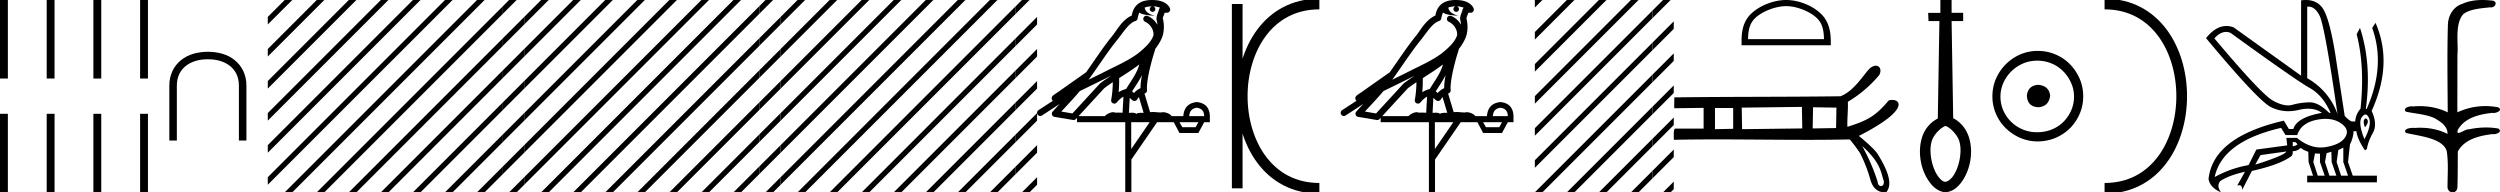 <svg xmlns="http://www.w3.org/2000/svg" width="233.98" height="18"><path d="M232.333 0c.335 0 .67.026.994.066.448.113.218.626-.18.626a.476.476 0 0 1-.081-.008c-.84.097-1.872.15-2.506.626-.841.916-.463 2.821-.561 3.725-.007.05-.01 3.653-.01 5.48a6.145 6.145 0 0 1 2.634-.586c.402 0 .802.04 1.188.117.441.231-.076.528-.422.528a.454.454 0 0 1-.115-.013c-1.226.133-2.62.461-3.243 1.602-.061.206-.023.277.07.277.207 0 .68-.342.947-.342.014 0 .028 0 .04.003a7.535 7.535 0 0 1 1.58-.169 6.8 6.8 0 0 1 1.149.095c.42.278-.096.534-.438.534a.532.532 0 0 1-.105-.01c-1.251.151-2.636.49-3.243 1.633-.007 1.27 0 2.11-.033 3.278.014.36-.22.538-.457.538-.235 0-.473-.176-.474-.526.009-1.15.09-2.161-.06-3.277-.304-1.253-2.477-1.445-3.827-1.754-.295-.347.285-.475.659-.475.055 0 .106.003.15.008.172-.013.347-.02.521-.02.882 0 1.771.175 2.557.58.032-.755-.711-1.19-1.244-1.493-.84-.361-1.765-.397-2.643-.59-.313-.273.18-.501.521-.501a.58.58 0 0 1 .125.012 7.01 7.01 0 0 1 .648-.031c.902 0 1.804.183 2.614.582-.016-2.851-.063-5.61.02-8.308.065-.834.545-1.6 1.354-1.849.58-.264 1.227-.358 1.87-.358zm-23.995 2.99q-.557 0-1.087.606 4.369 5.2 5.46 5.81.815.457 1.435.457.21 0 .399-.053.74-.208 1.586-.234h.042q.828 0 1.817.988h.13q-.702-1.638-1.963-2.34-1.261-.702-7.397-5.148-.213-.085-.422-.085zm7.731-2.369q-.066 0-.133.01v6.683q2.054 1.196 2.834 3.354-1.196-8.268-1.677-9.204-.433-.843-1.024-.843zm5.355 10.468q.081 0 .154.138.13.247-.234.689-.208-.546-.052-.741.069-.086.132-.086zm-.036-.372q-.153 0-.33.237-.39.52.234 2.08.702-1.352.429-1.976-.15-.34-.333-.34zm-6.804 2.577v.39q.286-.026.442-.182-.052-.078-.208-.208zm-.598.884l-2.418.338-.494.884q.832-.234 1.833-.624 1-.39 1.079-.598zm5.33-.364l-.468.234-.156 1.118.416 1.274h.65l-.442-1.274v-1.352zm-1.118.39l-.442.13-.156.832.416 1.274h.65l-.442-1.274-.026-.962zm-1.534.156l-.156.806.416 1.274h.65l-.442-1.274v-.78l-.468-.026zm.994-3.234q-.415 0-.89.1-1.404.3-1.768 1.418h-1.092l-.416-.676q-5.512 1.274-6.215 4.602 1.509-.832 3.173-1.118l.728-1.456 2.886-.39-.078-.702h.988q1.092.9 2.228.9.243 0 .489-.042 1.39-.234 1.82-.95.429-.714-.455-1.3-.585-.386-1.398-.386zM215.812 0q.948 0 1.489.658.663.806 1.235 4.238l.91 5.954q.442.468.676.52h.312q.026-.65.494-1.196.416-3.978-.364-6.968l.312-.598q1.118 3.38.546 7.592h.078q1.794-4.03.52-7.592l.312-.468q1.664 3.796-.364 8.242.572 1.248.117 2.054-.455.806-.56 1.508l-.181.13q-.702-1.04-.806-1.794h-.26q-.026.598-.338 1.248l-.182 1.638.442 1.274h2.262v.624h-6.526v-.624h.546l-.416-1.274-.026-.962q-.468-.156-.702-.364-.338.312-.754.312.026.26-.104.442-1.04.806-3.718 1.404l-.91 1.768q0-.434-.27-.434-.085 0-.198.044l.728-1.3q-1.508.338-2.289.858-.416.442.052 1.066-1.04-.442-1.17-1.248.416-3.926 7.047-5.46l.468.78h.416q.338-1.092 2.678-1.508-.522-.388-1.285-.388-.414 0-.9.115-.491.116-.96.116-.845 0-1.613-.376-1.196-.585-6.085-6.461.901-1.136 1.906-1.136.328 0 .669.122l6.318 4.524V.034q.234-.034.448-.034z"/><path d="M196.971.375c9.625 0 9.625 17.25 0 17.25" fill="none" stroke="#000"/><path d="M190.75 7.938c.681.054 1.057.394 1.13 1.022-.09.68-.467 1.04-1.13 1.075-.663-.036-1.013-.394-1.049-1.075.054-.628.404-.968 1.049-1.022zm-.08-2.259c-.485 0-.933.09-1.345.27a3.545 3.545 0 0 0-1.828 1.815 3.11 3.11 0 0 0-.27 1.276c0 .466.09.901.27 1.304.179.404.425.758.739 1.063a3.422 3.422 0 0 0 2.433.968c.484 0 .937-.086 1.358-.256a3.26 3.26 0 0 0 1.09-.712c.304-.305.546-.66.725-1.063.18-.403.269-.838.269-1.304 0-.448-.09-.874-.269-1.277a3.67 3.67 0 0 0-.726-1.075 3.302 3.302 0 0 0-1.089-.74 3.431 3.431 0 0 0-1.358-.269zm.053-.914c.592 0 1.147.112 1.667.336.52.224.968.529 1.345.914.376.386.676.834.9 1.345.224.51.336 1.062.336 1.653 0 .592-.112 1.143-.336 1.654a4.31 4.31 0 0 1-.9 1.331 4.267 4.267 0 0 1-3.012 1.237 4.071 4.071 0 0 1-1.654-.336 4.48 4.48 0 0 1-1.344-.9 4.195 4.195 0 0 1-.914-1.332 4.071 4.071 0 0 1-.337-1.654c0-.591.113-1.142.337-1.653a4.358 4.358 0 0 1 2.258-2.259 4.071 4.071 0 0 1 1.654-.336zm-8.634 7.018c-.534.205-1.117.861-1.287 1.402-.17.54-.15 1.171-.03 1.792.12.61.36 1.191.651 1.571.2.26.38.41.55.46h.16c.171-.04.391-.19.611-.46.29-.38.531-.96.651-1.571.12-.621.14-1.252-.03-1.792-.17-.541-.808-1.243-1.276-1.395v-.007zM182.654 0v1.201h1.082v.771h-1.082l.15 9.09c.771.4 1.252 1.081 1.482 1.812.23.751.24 1.562.09 2.313-.15.75-.45 1.411-.86 1.942-.311.4-.721.73-1.202.831v.03c-.03.01-.06.01-.09.01-.04 0-.08-.01-.12-.01-.05.01-.1.01-.14.01-.04 0-.07 0-.11-.01v-.03c-.481-.1-.892-.43-1.202-.831a4.654 4.654 0 0 1-.86-1.942c-.151-.751-.141-1.562.09-2.313a2.97 2.97 0 0 1 1.48-1.782l.151-9.12h-1.021l-.03-.77h1.141V0h1.051zm-15.482.575c-1.028 0-2.314.528-2.936 1.15-.544.544-.615 1.266-.635 1.937h7.111c-.02-.671-.091-1.393-.635-1.937-.623-.622-1.878-1.15-2.905-1.15zm0-.575c1.218 0 2.53.563 3.298 1.332.788.788.878 1.825.878 2.602v.303h-8.353v-.303c0-.777.06-1.814.848-2.602C164.61.563 165.953 0 167.172 0zm2.515 10.039l-.035 1.982 2.19-.035.035-1.912-2.19-.035zm-1.043-.035l-5.632.07.035 2.016 5.632-.07-.035-2.016zm-8.135.104v1.982l1.703-.035v-1.947zm13.776 3.558c1.033 1.868 1.45 3.367 1.45 3.367.02.252.171.383.314.383.16 0 .308-.164.252-.506-.278-.745-.205-1.606-2.016-3.244zm1.28-7.516c.11 0 .204.035.276.097.179.155.215.472.033.788l-.001.002-.001.001a11.605 11.605 0 0 1-2.93 2.491c.043.609-.078 1.727-.038 2.343 1.85-.597 2.574-.947 3.865-2.469l.005-.005.006-.002c.111-.029.222-.043.327-.043.15 0 .287.03.39.091.18.106.259.304.142.586-.114.277-.418.64-1.003 1.09-.58.446-1.436.979-2.66 1.599.089.073.401.33.745.637.408.366.859.802 1.033 1.087.473.774.821 1.468.978 2.062.157.599.12 1.098-.18 1.474l-.005.006-.007.001a1.26 1.26 0 0 1-.6-.061c-.326-.118-.695-.41-.885-1.101a13.625 13.625 0 0 0-.971-2.498c-.18-.266-.431-.613-.638-.88a6.226 6.226 0 0 0-.261-.321.73.73 0 0 0-.075-.075h-.016a182.5 182.5 0 0 1-4 .038c-2.791 0-5.618-.041-8.408-.041-1.345 0-2.682.01-4.001.038h-.02l-.002-.02c0-.001-.017-.253-.013-.506.002-.127.01-.254.028-.35.01-.05.022-.09.038-.12a.125.125 0 0 1 .03-.039.068.068 0 0 1 .043-.016h2.655v-1.939l-2.725.035h-.02l-.001-.02c-.012-.348.011-.627 0-.974v-.022h.02c5.18-.07 10.359-.035 15.537-.105.617-.233 1.14-.714 1.586-1.216.448-.507.817-1.036 1.12-1.36l.001-.001c.188-.165.362-.25.51-.274a.561.561 0 0 1 .093-.008zM143.65 0v.703l.527-.526.177-.177zm2.996 0l-2.996 2.996v.707l3.527-3.526.177-.177zm3 0l-5.996 5.996v.707l6.527-6.526.177-.177zm3 0l-8.996 8.996v.707l9.527-9.526.177-.177zm2.004.996l-11 11v.707l11-11V.996zm0 3l-11 11v.707l11-11v-.707zm0 3l-10.827 10.827-.173.173V18h.704L154.65 7.703v-.707zm0 3l-7.827 7.827-.177.177h.708l7.296-7.297v-.707zm0 3l-4.827 4.827-.177.177h.708l4.296-4.297v-.707zm0 3l-1.827 1.827-.177.177h.708l1.296-1.297v-.707z"/><path d="M155.646 0l-.996.996v.707l1.527-1.526.177-.177zm1.004 1.996l-2 2v.707l2-2v-.707zm0 3l-2 2v.707l2-2v-.707zm0 3l-2 2v.707l2-2v-.707zm0 3l-2 2v.707l2-2v-.707zm0 3l-2 2v.707l2-2v-.707zm0 3l-.827.827-.177.177h.708l.296-.297v-.707zM136.243.597a2.12 2.12 0 0 0-.692.109c.031.223.169.569.953.773-.73-.053-1.206-.113-1.452-.307-.09.2-.138.427-.159.556a.297.297 0 0 1-.206.237c-.625.191-1.174 1.112-1.7 1.763-.95 1.173-1.772 2.48-2.688 3.733.423-.207.845-.415 1.27-.622 1.182-.622 2.394-1.11 3.407-1.877.588-.49 1.172-.996 1.39-1.641.076-.497-.296-1.074-.767-1.279a.297.297 0 1 1 .238-.545c.376.164.699.458.904.817a1.986 1.986 0 0 0-.075-.448.297.297 0 0 1-.013-.104c.01-.184.042-.313.082-.422.041-.109.085-.206.158-.459a.297.297 0 0 1 .105-.153 1.546 1.546 0 0 0-.528-.125c-.042-.003-.083-.003-.125-.004a.258.258 0 1 1-.102-.002zm-1.194 5.432c-.605.466-1.253.873-1.888 1.28.005.438-.006.879-.047 1.321.207-.135.434-.236.697-.3.392-.636.82-1.22 1.083-1.842a4.64 4.64 0 0 0 .155-.46zm.25 1c-.274.549-.622 1.04-.93 1.529.06.04.113.08.155.121l.028.027c.168-.194.374-.351.613-.454-.01-.348.047-.768.133-1.222zm-2.882.047a25.922 25.922 0 0 0-.587.297c-.78.38-1.56.772-2.35 1.148-.556.67-1.156 1.293-1.734 1.92l1.043.175 2.563-2.786a.297.297 0 0 1 .04-.036c.333-.253.678-.489 1.025-.718zm2.592 2.009c-.058.066-.112.14-.161.222a.298.298 0 0 1-.43.087c-.124-.09-.2-.177-.265-.244l-.077 1.413c.1-.006.201-.013.296-.013.167 0 .313.022.398.108.1-.078.28-.1.504-.1.057 0 .118.002.18.005l-.445-1.478zm5.419.999c-.452.062-.686.323-.704.783h1.395c0-.46-.23-.721-.691-.783zm-7.86-2.39c-.274.182-.542.367-.799.56l-2.402 2.613h2.456c.17-.19.518-.365.776-.365.073 0 .14.014.192.046.081-.007.167-.01.256-.01.14 0 .285.007.433.016l.083-1.506c-.224.115-.407.282-.625.542a.297.297 0 0 1-.52-.246c.1-.544.142-1.093.15-1.65zm6.24 3.745l.265.465h1.249l.252-.465zm-4.516 0v2.51l1.726-2.51zM136.236 0a3.878 3.878 0 0 1 .272.01c.694.044 1.215.325 1.408.768a.298.298 0 0 1-.341.408l-.025-.006-.03.007-.108.029c-.054.168-.096.269-.12.332a.541.541 0 0 0-.042.2 3.1 3.1 0 0 1 .037 1.389c-.095.466-.384.977-.761 1.46a.295.295 0 0 1-.014.108 21.24 21.24 0 0 0-.548 2.027c-.152.708-.234 1.387-.192 1.684a.297.297 0 0 1-.223.33l-.019.005.527 1.75c.086-.013.173-.018.26-.018.256 0 .509.041.712.041a.865.865 0 0 0 .183-.016.314.314 0 0 1 .068-.007c.212 0 .657.13.787.366h1.1c.061-.797.482-1.235 1.261-1.315.788.08 1.196.518 1.222 1.315v.572h-.531l-.545 1.01h-1.766l-.532-1.01h-1.567l-2.404 3.493V18h-.571v-6.561h-4.517v-.41l-.099.109a.297.297 0 0 1-.268.092l-1.74-.292a.298.298 0 0 1-.173-.492c.217-.242.437-.48.656-.716l-1.656 1.078a.296.296 0 0 1-.412-.087.297.297 0 0 1 .087-.411l1.345-.876a.292.292 0 0 1-.076-.09.315.315 0 0 1-.02-.237c.016-.05.034-.074.048-.093.055-.076.084-.088.123-.119.04-.03.084-.06.131-.094.096-.065.206-.137.301-.2a4.156 4.156 0 0 0 .216-.156l2.379-1.672.008-.005c.805-1.13 1.568-2.316 2.457-3.414.433-.535.938-1.524 1.812-1.894.048-.262.157-.68.483-.997.353-.344.864-.463 1.417-.463z"/><path d="M115.794.375v17.25m7.688-17.25c-9.625 0-9.625 17.25 0 17.25m0 0" fill="none" stroke="#000"/><path d="M107.825.597a2.12 2.12 0 0 0-.693.109c.032.223.17.569.953.773-.73-.053-1.206-.113-1.452-.307-.089.2-.137.427-.158.556a.297.297 0 0 1-.206.237c-.625.191-1.174 1.112-1.701 1.763-.95 1.173-1.77 2.48-2.687 3.733.422-.207.845-.415 1.27-.622 1.181-.622 2.394-1.11 3.406-1.877.589-.49 1.172-.996 1.391-1.641.076-.497-.297-1.074-.767-1.279a.297.297 0 1 1 .237-.545c.377.164.7.458.904.817a1.986 1.986 0 0 0-.074-.448.297.297 0 0 1-.013-.104c.01-.184.041-.313.082-.422.04-.109.085-.206.158-.459a.297.297 0 0 1 .104-.153 1.546 1.546 0 0 0-.527-.125c-.043-.003-.084-.003-.125-.004a.258.258 0 1 1-.102-.002zm-1.194 5.432c-.605.466-1.253.873-1.888 1.28.005.438-.006.879-.047 1.321.207-.135.434-.236.697-.3.391-.636.82-1.22 1.082-1.842.055-.129.106-.29.156-.46zm.249 1c-.273.549-.622 1.04-.929 1.529.06.04.112.08.155.121l.027.027c.169-.194.375-.351.614-.454-.01-.348.047-.768.133-1.222zm-2.88.047a25.922 25.922 0 0 0-.589.297c-.78.38-1.56.772-2.349 1.148-.556.67-1.156 1.293-1.734 1.92l1.043.175 2.563-2.786a.297.297 0 0 1 .04-.036c.332-.253.677-.489 1.025-.718zm2.591 2.009c-.058.066-.112.14-.162.222a.298.298 0 0 1-.429.087c-.125-.09-.2-.177-.265-.244l-.078 1.413c.1-.006.202-.013.296-.013.167 0 .314.022.398.108.1-.078.28-.1.504-.1.058 0 .118.002.181.005l-.445-1.478zm5.419.999c-.452.062-.686.323-.704.783h1.394c0-.46-.23-.721-.69-.783zm-7.861-2.39a16.38 16.38 0 0 0-.798.56l-2.403 2.613h2.457c.17-.19.518-.365.776-.365.073 0 .139.014.191.046.082-.007.168-.01.257-.01.139 0 .285.007.433.016l.083-1.506c-.225.115-.407.282-.626.542a.297.297 0 0 1-.52-.246 9.773 9.773 0 0 0 .15-1.65zm6.24 3.745l.266.465h1.248l.253-.465zm-4.516 0v2.51l1.727-2.51zM107.817 0a3.878 3.878 0 0 1 .273.01c.694.044 1.215.325 1.407.768a.298.298 0 0 1-.34.408l-.025-.006-.03.007-.108.029c-.054.168-.096.269-.12.332a.541.541 0 0 0-.042.2c.154.552.094 1.107.037 1.389-.096.466-.384.977-.762 1.46a.295.295 0 0 1-.014.108 21.85 21.85 0 0 0-.548 2.027c-.152.708-.233 1.387-.192 1.684a.297.297 0 0 1-.223.33l-.018.005.527 1.75c.085-.013.172-.018.259-.018.256 0 .51.041.712.041a.865.865 0 0 0 .184-.016.314.314 0 0 1 .068-.007c.212 0 .656.13.786.366h1.1c.062-.797.482-1.235 1.262-1.315.788.08 1.195.518 1.222 1.315v.572h-.532l-.544 1.01h-1.767l-.531-1.01h-1.567l-2.404 3.493V18h-.572v-6.561H100.8v-.41l-.1.109a.297.297 0 0 1-.267.092l-1.74-.292a.298.298 0 0 1-.173-.492c.216-.242.436-.48.656-.716l-1.656 1.078a.296.296 0 0 1-.412-.087.297.297 0 0 1 .087-.411l1.345-.876a.292.292 0 0 1-.077-.09.315.315 0 0 1-.02-.237.305.305 0 0 1 .048-.093c.056-.076.084-.088.124-.119.04-.03.083-.06.131-.094.095-.065.206-.137.3-.2a4.156 4.156 0 0 0 .217-.156l2.378-1.672.009-.005c.805-1.13 1.567-2.316 2.456-3.414.433-.535.938-1.524 1.813-1.894.048-.262.156-.68.483-.997.353-.344.864-.463 1.416-.463zM74.646 0l-1.583 1.583v.707L75.177.177 75.354 0zm3 0l-4.583 4.583v.707L78.177.177 78.354 0zm3 0l-7.583 7.583v.707L81.177.177 81.354 0zm3 0L73.063 10.583v.707L84.177.177 84.354 0zm3 0L73.063 13.583v.707L87.177.177 87.354 0zm3 0L73.063 16.583v.707L90.177.177 90.354 0zm3 0L74.823 17.823l-.177.177h.708L93.177.177 93.354 0zm2.417.583l-17.24 17.24-.177.177h.708l16.71-16.71V.583zm0 3l-14.24 14.24-.177.177h.708l13.71-13.71v-.707zm0 3l-11.24 11.24-.177.177h.708l10.71-10.71v-.707zm0 3l-8.24 8.24-.177.177h.708l7.71-7.71v-.707zm0 3l-5.24 5.24-.177.177h.708l4.71-4.71v-.707zm0 3l-2.24 2.24-.177.177h.708l1.71-1.71v-.707z"/><path d="M95.646 0l-.583.583v.707L96.177.177 96.354 0zm1.417 1.583l-2 2v.707l2-2v-.707zm0 3l-2 2v.707l2-2v-.707zm0 3l-2 2v.707l2-2v-.707zm0 3l-2 2v.707l2-2v-.707zm0 3l-2 2v.707l2-2v-.707zm0 3l-1.24 1.24-.177.177h.708l.71-.71v-.707zM50.646 0l-1.583 1.583v.707L51.177.177 51.354 0zm3 0l-4.583 4.583v.707L54.177.177 54.354 0zm3 0l-7.583 7.583v.707L57.177.177 57.354 0zm3 0L49.063 10.583v.707L60.177.177 60.354 0zm3 0L49.063 13.583v.707L63.177.177 63.354 0zm3 0L49.063 16.583v.707L66.177.177 66.354 0zm3 0L50.823 17.823l-.177.177h.708L69.177.177 69.354 0zm2.417.583l-17.24 17.24-.177.177h.708l16.71-16.71V.583zm0 3l-14.24 14.24-.177.177h.708l13.71-13.71v-.707zm0 3l-11.24 11.24-.177.177h.708l10.71-10.71v-.707zm0 3l-8.24 8.24-.177.177h.708l7.71-7.71v-.707zm0 3l-5.24 5.24-.177.177h.708l4.71-4.71v-.707zm0 3l-2.24 2.24-.177.177h.708l1.71-1.71v-.707z"/><path d="M71.646 0l-.583.583v.707L72.177.177 72.354 0zm1.417 1.583l-2 2v.707l2-2v-.707zm0 3l-2 2v.707l2-2v-.707zm0 3l-2 2v.707l2-2v-.707zm0 3l-2 2v.707l2-2v-.707zm0 3l-2 2v.707l2-2v-.707zm0 3l-1.24 1.24-.177.177h.708l.71-.71v-.707zM26.646 0l-1.583 1.583v.707L27.177.177 27.354 0zm3 0l-4.583 4.583v.707L30.177.177 30.354 0zm3 0l-7.583 7.583v.707L33.177.177 33.354 0zm3 0L25.063 10.583v.707L36.177.177 36.354 0zm3 0L25.063 13.583v.707L39.177.177 39.354 0zm3 0L25.063 16.583v.707L42.177.177 42.354 0zm3 0L26.823 17.823l-.177.177h.708L45.177.177 45.354 0zm2.417.583l-17.24 17.24-.177.177h.708l16.71-16.71V.583zm0 3l-14.24 14.24-.177.177h.708l13.71-13.71v-.707zm0 3l-11.24 11.24-.177.177h.708l10.71-10.71v-.707zm0 3l-8.24 8.24-.177.177h.708l7.71-7.71v-.707zm0 3l-5.24 5.24-.177.177h.708l4.71-4.71v-.707zm0 3l-2.24 2.24-.177.177h.708l1.71-1.71v-.707z"/><path d="M47.646 0l-.583.583v.707L48.177.177 48.354 0zm1.417 1.583l-2 2v.707l2-2v-.707zm0 3l-2 2v.707l2-2v-.707zm0 3l-2 2v.707l2-2v-.707zm0 3l-2 2v.707l2-2v-.707zm0 3l-2 2v.707l2-2v-.707zm0 3l-1.24 1.24-.177.177h.708l.71-.71v-.707zM19.485 4.845c.948.012 1.817.243 2.473.778.68.54 1.111 1.378 1.105 2.405v5.127h-.704V8.022c0-.838-.316-1.434-.839-1.853-.504-.4-1.215-.62-2.016-.62h-.098c-.795 0-1.512.22-2.016.62-.523.42-.839 1.015-.839 1.853v5.133h-.704V8.028c-.006-1.027.425-1.865 1.105-2.405.656-.535 1.525-.766 2.473-.778zM13.847 0v7.35h-.735V0zm-4.37 0v7.35H8.74V0zM5.105 0v7.35H4.37V0zM.736 0v7.35H0V0zm13.111 10.65V18h-.735v-7.35zm-4.37 0V18H8.74v-7.35zm-4.371 0V18H4.37v-7.35zm-4.37 0V18H0v-7.35z"/></svg>